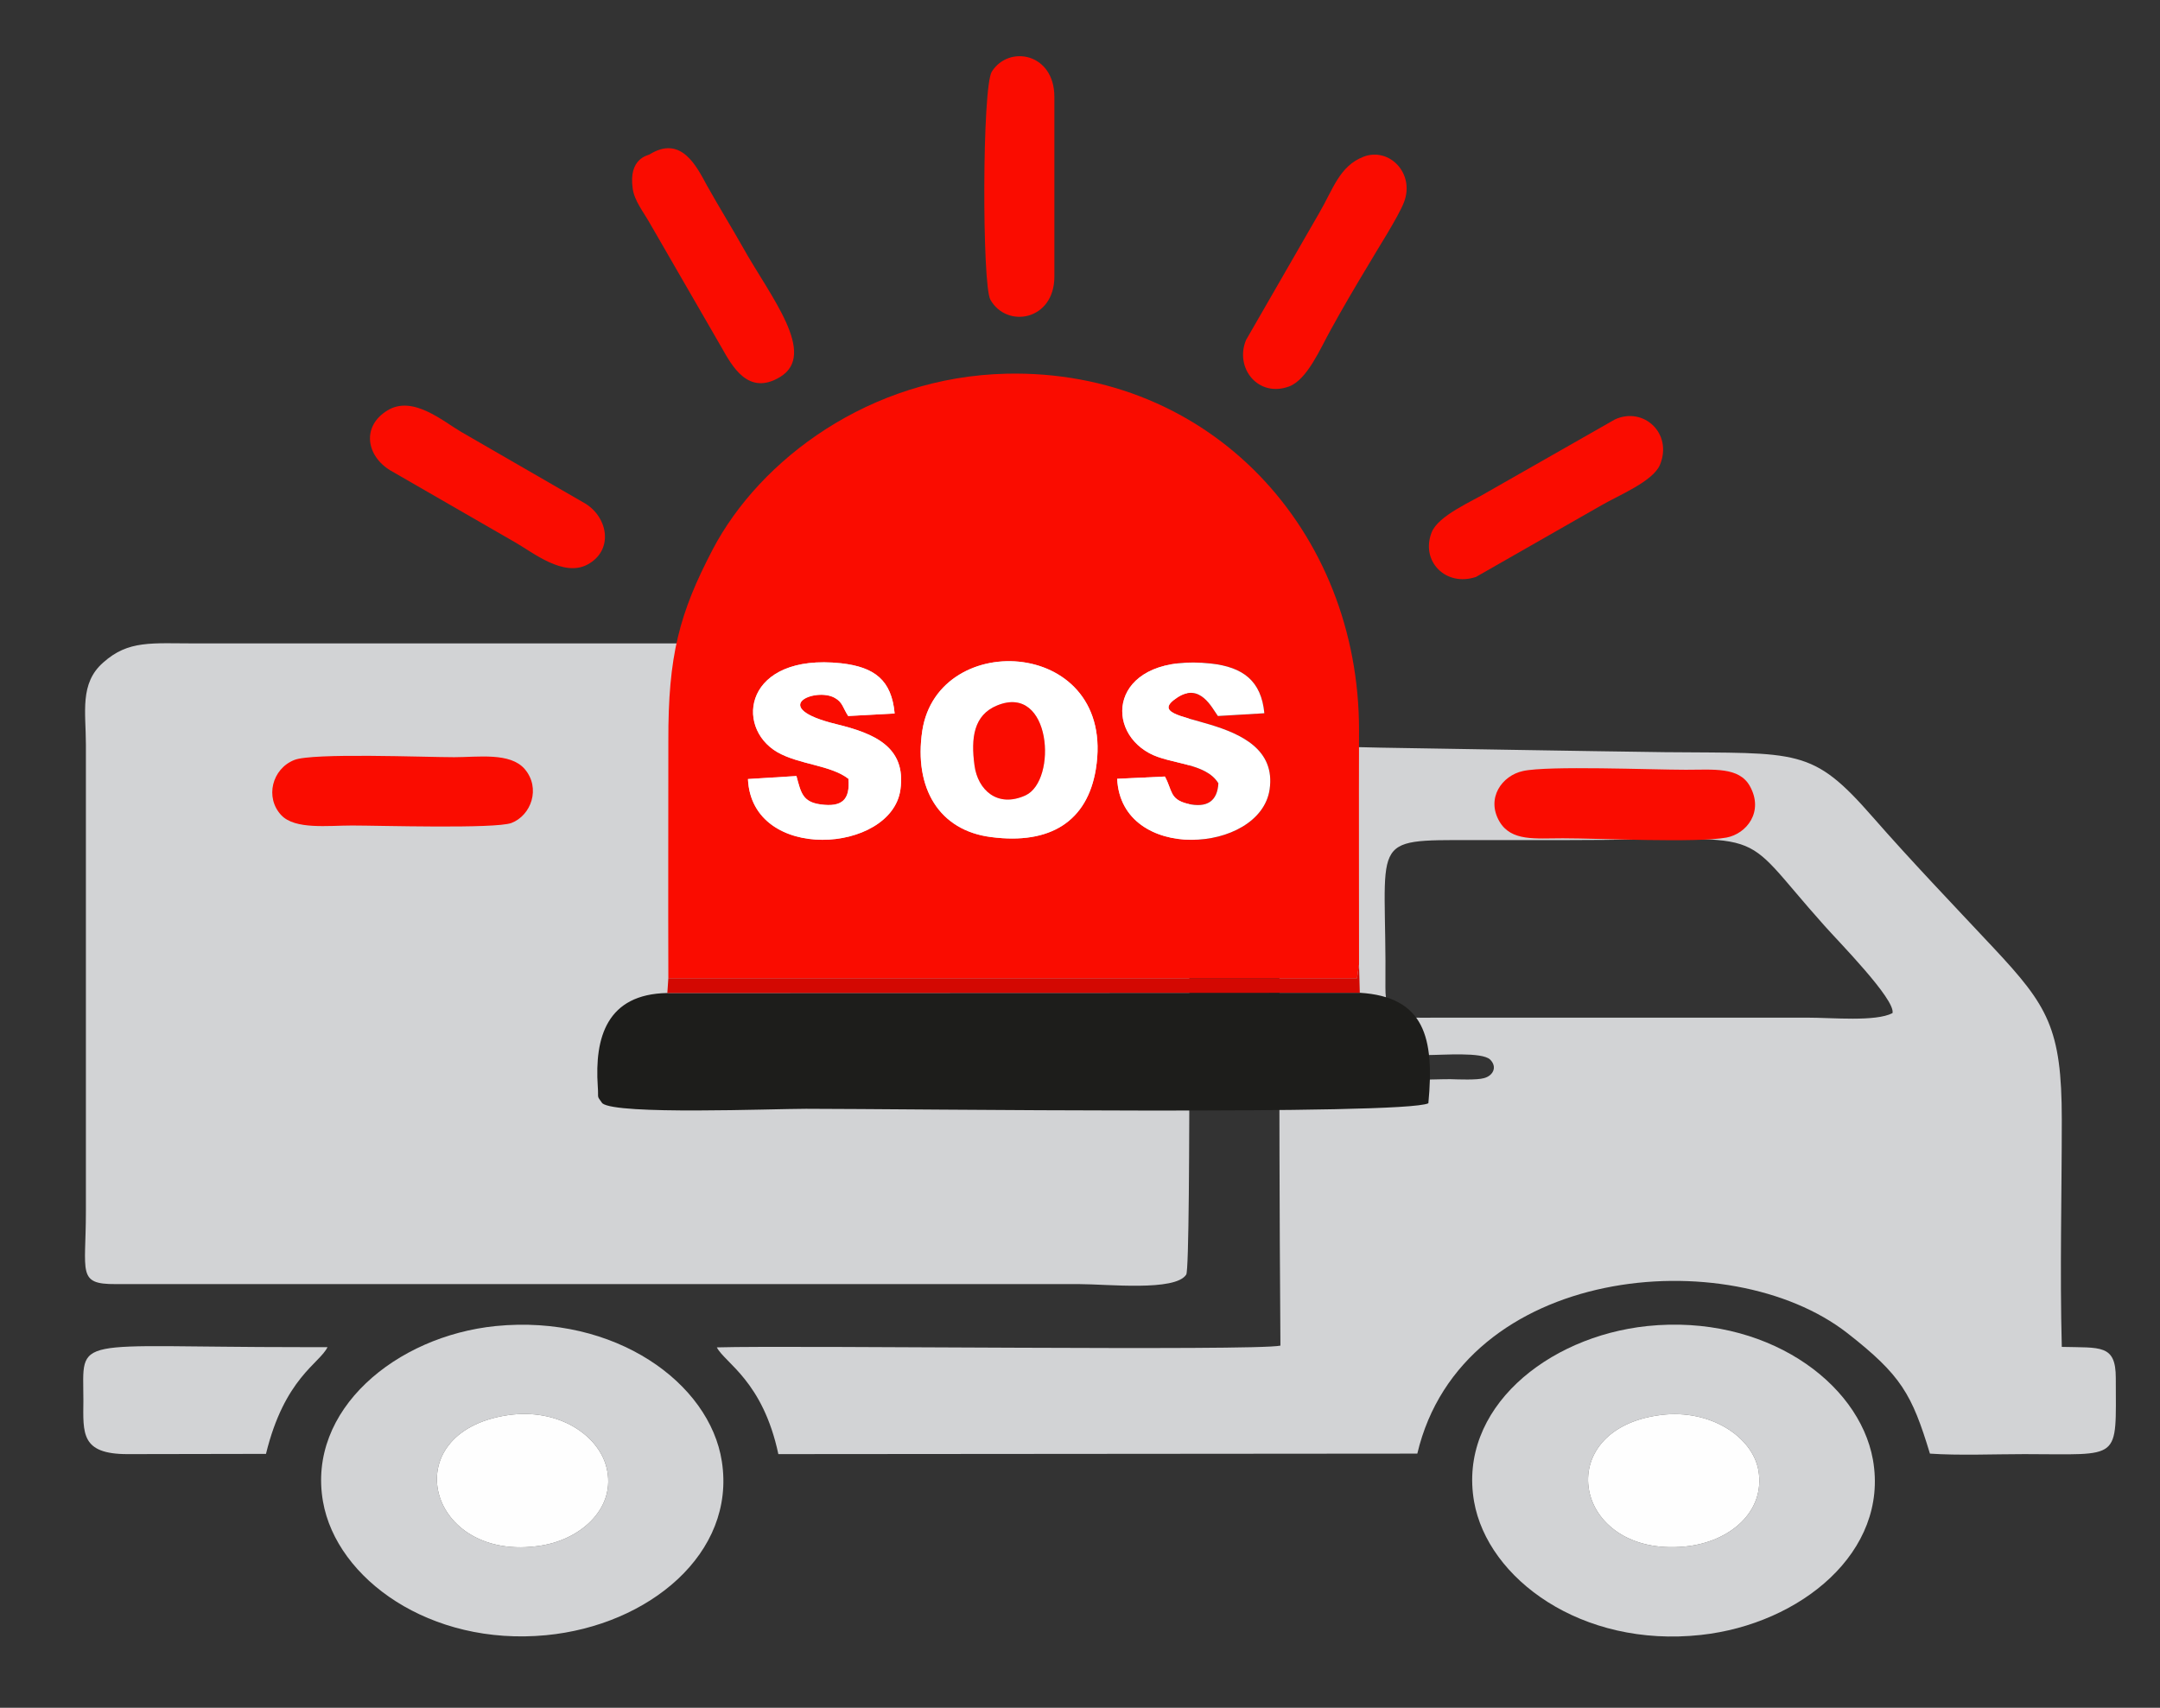 <?xml version="1.0" encoding="UTF-8"?>
<!DOCTYPE svg PUBLIC "-//W3C//DTD SVG 1.1//EN" "http://www.w3.org/Graphics/SVG/1.1/DTD/svg11.dtd">
<!-- Creator: CorelDRAW 2020 (64-Bit) -->
<svg xmlns="http://www.w3.org/2000/svg" xml:space="preserve" width="86px" height="68px" version="1.1" style="shape-rendering:geometricPrecision; text-rendering:geometricPrecision; image-rendering:optimizeQuality; fill-rule:evenodd; clip-rule:evenodd"
viewBox="0 0 86 68"
 xmlns:xlink="http://www.w3.org/1999/xlink"
 xmlns:xodm="http://www.corel.com/coreldraw/odm/2003">
 <rect x="0" y="0" width="86" height="68" fill="#333333" stroke="none"/>
 <defs>
  <style type="text/css">
   <![CDATA[
    .fil0 {fill:#D2D3D5}
    .fil3 {fill:#1D1D1B}
    .fil5 {fill:#D30802}
    .fil2 {fill:#FA0C00}
    .fil1 {fill:#FEFEFE}
    .fil4 {fill:white}
   ]]>
  </style>
 </defs>
 <g id="Capa_x0020_1">
  <path class="fil0" d="M47.23 50.75c0.21,-0.33 0.09,-19.2 0.1,-22.27 0,-3.34 -1.99,-2.86 -5.87,-2.86l-33.61 0c-1.83,0 -2.73,-0.14 -3.74,0.76 -0.95,0.83 -0.69,1.99 -0.69,3.26l0 18.61c0,2.43 -0.36,2.89 1.19,2.88l38.35 0c1.12,0 3.84,0.3 4.27,-0.38z"/>
  <path class="fil0" d="M56.81 42.01c0.65,0 2.2,-0.13 2.52,0.18 0.3,0.3 0.11,0.65 -0.25,0.74 -0.27,0.08 -1.01,0.05 -1.34,0.04 -0.84,0 -1.99,0.1 -2.56,-0.16 -0.33,-0.95 0.61,-0.8 1.63,-0.8zm18.54 -1.67c-0.68,0.35 -2.38,0.18 -3.41,0.18l-14.66 0c-1.59,0 -2.13,0.14 -2.12,-1.22 0.06,-5.99 -0.78,-5.85 3.5,-5.85 1.23,0 2.47,0 3.7,0 8.47,0 6.6,-0.7 10.29,3.42 0.52,0.59 2.83,2.93 2.7,3.47zm-18.92 17.54c1.78,-7.52 12.41,-8.47 17.12,-4.8 2.15,1.68 2.57,2.43 3.29,4.8 1.14,0.08 2.59,0.02 3.76,0.02 3.9,0 3.64,0.32 3.64,-3.03 0,-1.35 -0.61,-1.2 -2.15,-1.24 -0.08,-2.99 0,-6.05 0,-9.05 0,-3.64 -0.56,-4.53 -2.71,-6.83 -1.62,-1.73 -3.27,-3.45 -4.82,-5.22 -2.42,-2.77 -2.94,-2.53 -8.28,-2.58 -3.75,-0.05 -7.53,-0.12 -11.31,-0.18 -0.93,-0.01 -1.96,-0.11 -2.69,0.2 -0.56,0.24 -1.09,0.66 -1.23,1.29 -0.19,0.86 -0.09,20.67 -0.07,22.32 -1.03,0.22 -19.36,-0.02 -22.44,0.07 0.33,0.63 1.83,1.34 2.45,4.25l25.44 -0.02z"/>
  <path class="fil0" d="M66.14 56.34c1.96,-0.24 3.63,0.87 3.87,2.2 0.29,1.65 -1.14,2.87 -2.93,3.04 -4.46,0.43 -5.4,-4.69 -0.94,-5.24zm-7.45 3.45c0.54,3.07 4.28,5.83 9.03,5.31 3.96,-0.43 7.5,-3.31 6.85,-6.98 -0.56,-3.11 -4.32,-5.8 -8.98,-5.32 -4.01,0.42 -7.54,3.31 -6.9,6.99z"/>
  <path class="fil0" d="M20.21 56.35c2.04,-0.3 3.63,0.81 3.94,2.09 0.39,1.57 -0.97,2.84 -2.6,3.1 -4.52,0.73 -5.91,-4.5 -1.34,-5.19zm-7.35 3.44c0.54,3.08 4.27,5.76 8.88,5.32 4.09,-0.39 7.57,-3.26 7,-6.92 -0.48,-3.12 -4.25,-5.86 -9,-5.39 -3.97,0.4 -7.52,3.34 -6.88,6.99z"/>
  <path class="fil0" d="M10.59 57.89c0.74,-3.03 2.14,-3.6 2.45,-4.25l-1.09 0c-9.22,0 -8.63,-0.51 -8.63,2.12 -0.01,1.31 -0.11,2.14 1.76,2.14l5.51 -0.01z"/>
  <path class="fil1" d="M20.21 56.35c-4.57,0.69 -3.18,5.92 1.34,5.19 1.63,-0.26 2.99,-1.53 2.6,-3.1 -0.31,-1.28 -1.9,-2.39 -3.94,-2.09z"/>
  <path class="fil1" d="M66.14 56.34c-4.46,0.55 -3.52,5.67 0.94,5.24 1.79,-0.17 3.22,-1.39 2.93,-3.04 -0.24,-1.33 -1.91,-2.44 -3.87,-2.2z"/>
  <g id="_2649149359568">
   <path class="fil2" d="M43.63 30.63c-0.34,2.07 -1.81,3.01 -4.17,2.7 -2.07,-0.26 -3.08,-1.95 -2.74,-4.23 0.63,-4.12 7.76,-3.68 6.91,1.53zm0.85 0.38l1.9 -0.09c0.3,0.54 0.18,0.9 0.89,1.08 0.8,0.19 1.2,-0.11 1.24,-0.81 -0.5,-0.83 -1.93,-0.75 -2.75,-1.2 -1.87,-1.01 -1.46,-3.99 2.45,-3.57 1.28,0.14 2.01,0.69 2.13,1.98l-1.85 0.11c-0.24,-0.33 -0.71,-1.33 -1.61,-0.74 -1.84,1.2 4.13,0.48 3.67,3.66 -0.37,2.56 -5.91,2.94 -6.07,-0.42zm-14.7 0.01l1.93 -0.12c0.18,0.66 0.24,1.03 0.96,1.13 0.87,0.12 1.18,-0.2 1.11,-1.02 -0.71,-0.55 -1.95,-0.56 -2.83,-1.06 -1.73,-1.01 -1.29,-3.95 2.54,-3.54 1.33,0.15 2.01,0.67 2.13,2l-1.85 0.1c-0.21,-0.32 -0.22,-0.55 -0.53,-0.72 -0.76,-0.44 -2.73,0.37 0.08,1.05 1.47,0.36 2.77,0.89 2.53,2.6 -0.35,2.54 -5.92,2.93 -6.07,-0.42zm-3.17 7.93l27.42 0 0.08 -0.55c0,-3.11 -0.01,-6.21 0,-9.31 0.01,-7.98 -5.93,-14.39 -14.03,-14.21 -5.46,0.12 -9.83,3.43 -11.7,6.99 -1.34,2.56 -1.78,4.24 -1.77,7.64 0,3.14 -0.01,6.29 0,9.44z"/>
   <path class="fil3" d="M54.14 39.53l-27.57 0.01c-2.41,0.04 -2.9,1.77 -2.77,3.71 0.04,0.53 -0.06,0.34 0.18,0.68 0.56,0.47 6.78,0.22 8.11,0.22 3.91,0 23.79,0.26 24.78,-0.22 0.25,-2.62 -0.16,-4.24 -2.73,-4.4z"/>
   <path class="fil4" d="M39.7 28.09c2.16,-0.89 2.41,2.99 1.13,3.58 -1.12,0.51 -1.9,-0.22 -2.03,-1.19 -0.15,-1.1 -0.03,-2.01 0.9,-2.39zm3.93 2.54c0.85,-5.21 -6.28,-5.65 -6.91,-1.53 -0.34,2.28 0.67,3.97 2.74,4.23 2.36,0.31 3.83,-0.63 4.17,-2.7z"/>
   <path class="fil4" d="M29.78 31.02c0.15,3.35 5.72,2.96 6.07,0.42 0.24,-1.71 -1.06,-2.24 -2.53,-2.6 -2.81,-0.68 -0.84,-1.49 -0.08,-1.05 0.31,0.17 0.32,0.4 0.53,0.72l1.85 -0.1c-0.12,-1.33 -0.8,-1.85 -2.13,-2 -3.83,-0.41 -4.27,2.53 -2.54,3.54 0.88,0.5 2.12,0.51 2.83,1.06 0.07,0.82 -0.24,1.14 -1.11,1.02 -0.72,-0.1 -0.78,-0.47 -0.96,-1.13l-1.93 0.12z"/>
   <path class="fil4" d="M44.48 31.01c0.16,3.36 5.7,2.98 6.07,0.42 0.46,-3.18 -5.51,-2.46 -3.67,-3.66 0.9,-0.59 1.37,0.41 1.61,0.74l1.85 -0.11c-0.12,-1.29 -0.85,-1.84 -2.13,-1.98 -3.91,-0.42 -4.32,2.56 -2.45,3.57 0.82,0.45 2.25,0.37 2.75,1.2 -0.04,0.7 -0.44,1 -1.24,0.81 -0.71,-0.18 -0.59,-0.54 -0.89,-1.08l-1.9 0.09z"/>
   <path class="fil2" d="M60.64 30.7c-0.84,0.18 -1.48,1.08 -0.94,2.01 0.47,0.8 1.43,0.67 2.52,0.67 1.49,0 5.31,0.19 6.52,-0.03 0.8,-0.15 1.5,-1.03 0.93,-2.05 -0.43,-0.77 -1.44,-0.65 -2.55,-0.65 -1.35,0 -5.49,-0.17 -6.48,0.05z"/>
   <path class="fil2" d="M11.72 30.26c-0.89,0.35 -1.18,1.5 -0.52,2.2 0.55,0.58 1.85,0.41 2.82,0.41 1.06,0 5.68,0.14 6.34,-0.1 0.79,-0.3 1.18,-1.39 0.53,-2.15 -0.58,-0.67 -1.85,-0.47 -2.81,-0.47 -1.16,0 -5.64,-0.18 -6.36,0.11z"/>
   <path class="fil2" d="M41.98 11.01l0 -7.15c0,-1.75 -1.81,-2.08 -2.49,-1.01 -0.39,0.61 -0.39,8.48 -0.06,9.08 0.65,1.16 2.55,0.84 2.55,-0.92z"/>
   <path class="fil2" d="M54.29 6.24c-0.96,0.37 -1.21,1.29 -1.76,2.23l-2.92 5.07c-0.46,1.11 0.48,2.3 1.71,1.85 0.73,-0.27 1.25,-1.52 1.67,-2.27 0.46,-0.84 0.96,-1.69 1.49,-2.57 0.34,-0.59 1.2,-1.92 1.42,-2.5 0.44,-1.14 -0.58,-2.2 -1.61,-1.81z"/>
   <path class="fil2" d="M15.43 16.34c-1.04,0.63 -0.85,1.81 0.11,2.39l4.98 2.87c0.7,0.4 1.91,1.39 2.87,0.88 1.04,-0.56 0.83,-1.85 -0.07,-2.42l-4.97 -2.87c-0.73,-0.43 -1.92,-1.46 -2.92,-0.85z"/>
   <path class="fil2" d="M25.86 6.15c-0.06,0.04 -0.84,0.15 -0.67,1.35 0.06,0.48 0.42,0.93 0.66,1.35l2.87 4.97c0.43,0.76 1.07,1.96 2.34,1.19 1.5,-0.91 -0.39,-3.21 -1.47,-5.14 -0.48,-0.85 -0.97,-1.64 -1.44,-2.48 -0.41,-0.75 -1.02,-2.03 -2.29,-1.24z"/>
   <path class="fil2" d="M64.3 16.7l-5.02 2.86c-0.69,0.42 -2.01,0.96 -2.28,1.64 -0.45,1.15 0.57,2.18 1.77,1.77l4.99 -2.85c0.69,-0.4 2.05,-0.95 2.33,-1.61 0.52,-1.26 -0.66,-2.33 -1.79,-1.81z"/>
   <polygon class="fil5" points="26.61,38.95 26.57,39.54 54.14,39.53 54.11,38.4 54.03,38.95 "/>
   <path class="fil2" d="M39.7 28.09c-0.93,0.38 -1.05,1.29 -0.9,2.39 0.13,0.97 0.91,1.7 2.03,1.19 1.28,-0.59 1.03,-4.47 -1.13,-3.58z"/>
  </g>
 </g>
</svg>
